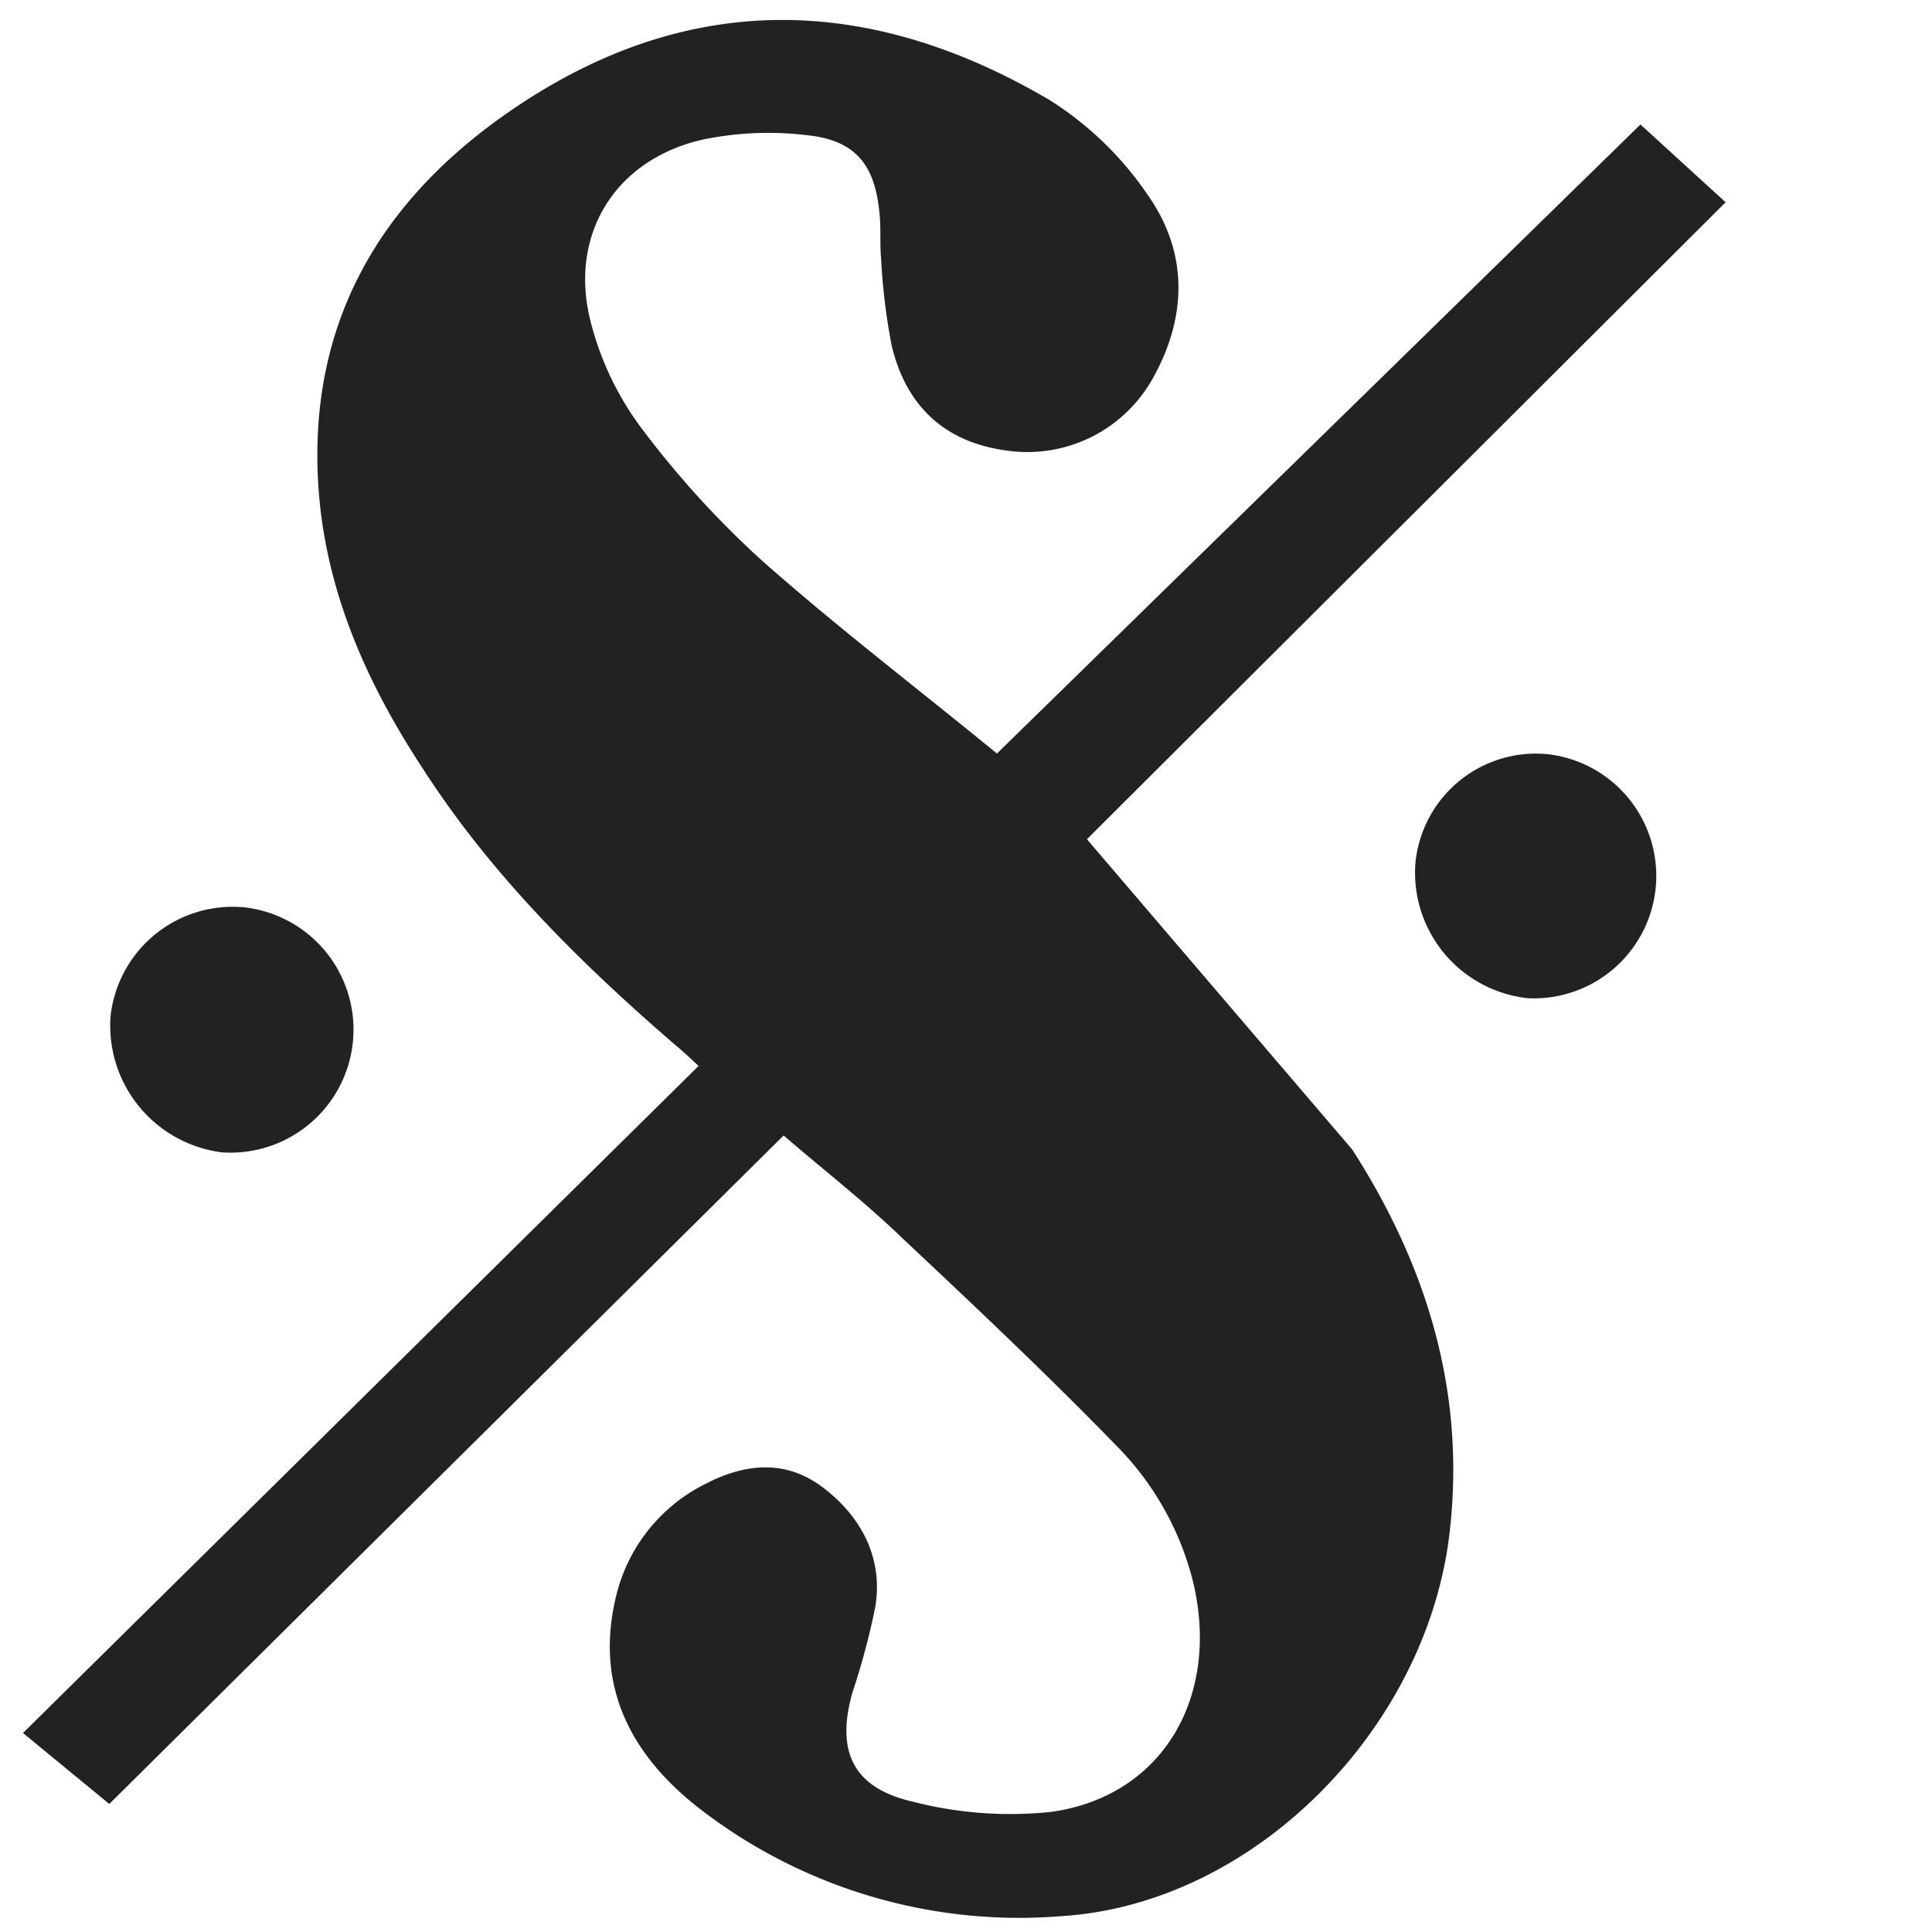 <svg id="Layer_1" data-name="Layer 1" xmlns="http://www.w3.org/2000/svg" width="136.12" height="136.12" viewBox="0 0 136.12 136.12"><title>notes</title><path d="M95.28,81c5.28,8.24,8,17.12,6.85,27-1.59,13.74-13.71,26.13-27.31,27a36.81,36.81,0,0,1-25.45-7.51c-4.82-3.71-7.47-8.56-6-14.87a11.93,11.93,0,0,1,6.39-8.1c2.76-1.42,5.61-1.7,8.22.28s4.27,4.88,3.69,8.41a51.13,51.13,0,0,1-1.6,6c-1.19,4.16,0,6.76,4.25,7.73a27.55,27.55,0,0,0,9.72.72c7.77-1.07,11.89-7.95,10.07-16a20.74,20.74,0,0,0-5.51-9.86c-4.86-5-9.92-9.77-15-14.54C61,84.74,58.12,82.51,55.21,80L7.7,127.1l-6.08-5,47.6-47c-.56-.51-1.06-1-1.58-1.42-6.72-5.8-13-12-17.84-19.51-4.44-6.76-7.48-14-7.44-22.25.05-10.67,5.37-18.55,13.91-24.32C48.64-.77,61.38-.37,74,7.08a23.48,23.48,0,0,1,6.86,6.65c2.87,4.06,2.8,8.62.32,13a10.12,10.12,0,0,1-10.35,5c-4.36-.61-7-3.2-8-7.35a44.29,44.29,0,0,1-.75-6.12c-.1-1.09,0-2.19-.12-3.28-.33-3.42-1.73-5.12-5.15-5.46a22.72,22.72,0,0,0-7.27.31c-6.29,1.41-9.58,6.87-7.86,13.08a21.21,21.21,0,0,0,3.39,7.09,66.5,66.5,0,0,0,8.54,9.43c5.3,4.7,10.94,9,16.63,13.66L115.58,8.77l6,5.48-45,44.88" style="fill:#222221"/><path d="M7.79,71.59a8.66,8.66,0,0,1,9.46-7.66,8.67,8.67,0,0,1-1.61,17.26A9,9,0,0,1,7.79,71.59Z" style="fill:#222221"/><path d="M109.08,53.14a8.63,8.63,0,0,1-1.43,17.19,8.9,8.9,0,0,1-7.93-9.48A8.53,8.53,0,0,1,109.08,53.14Z" style="fill:#222221"/></svg>